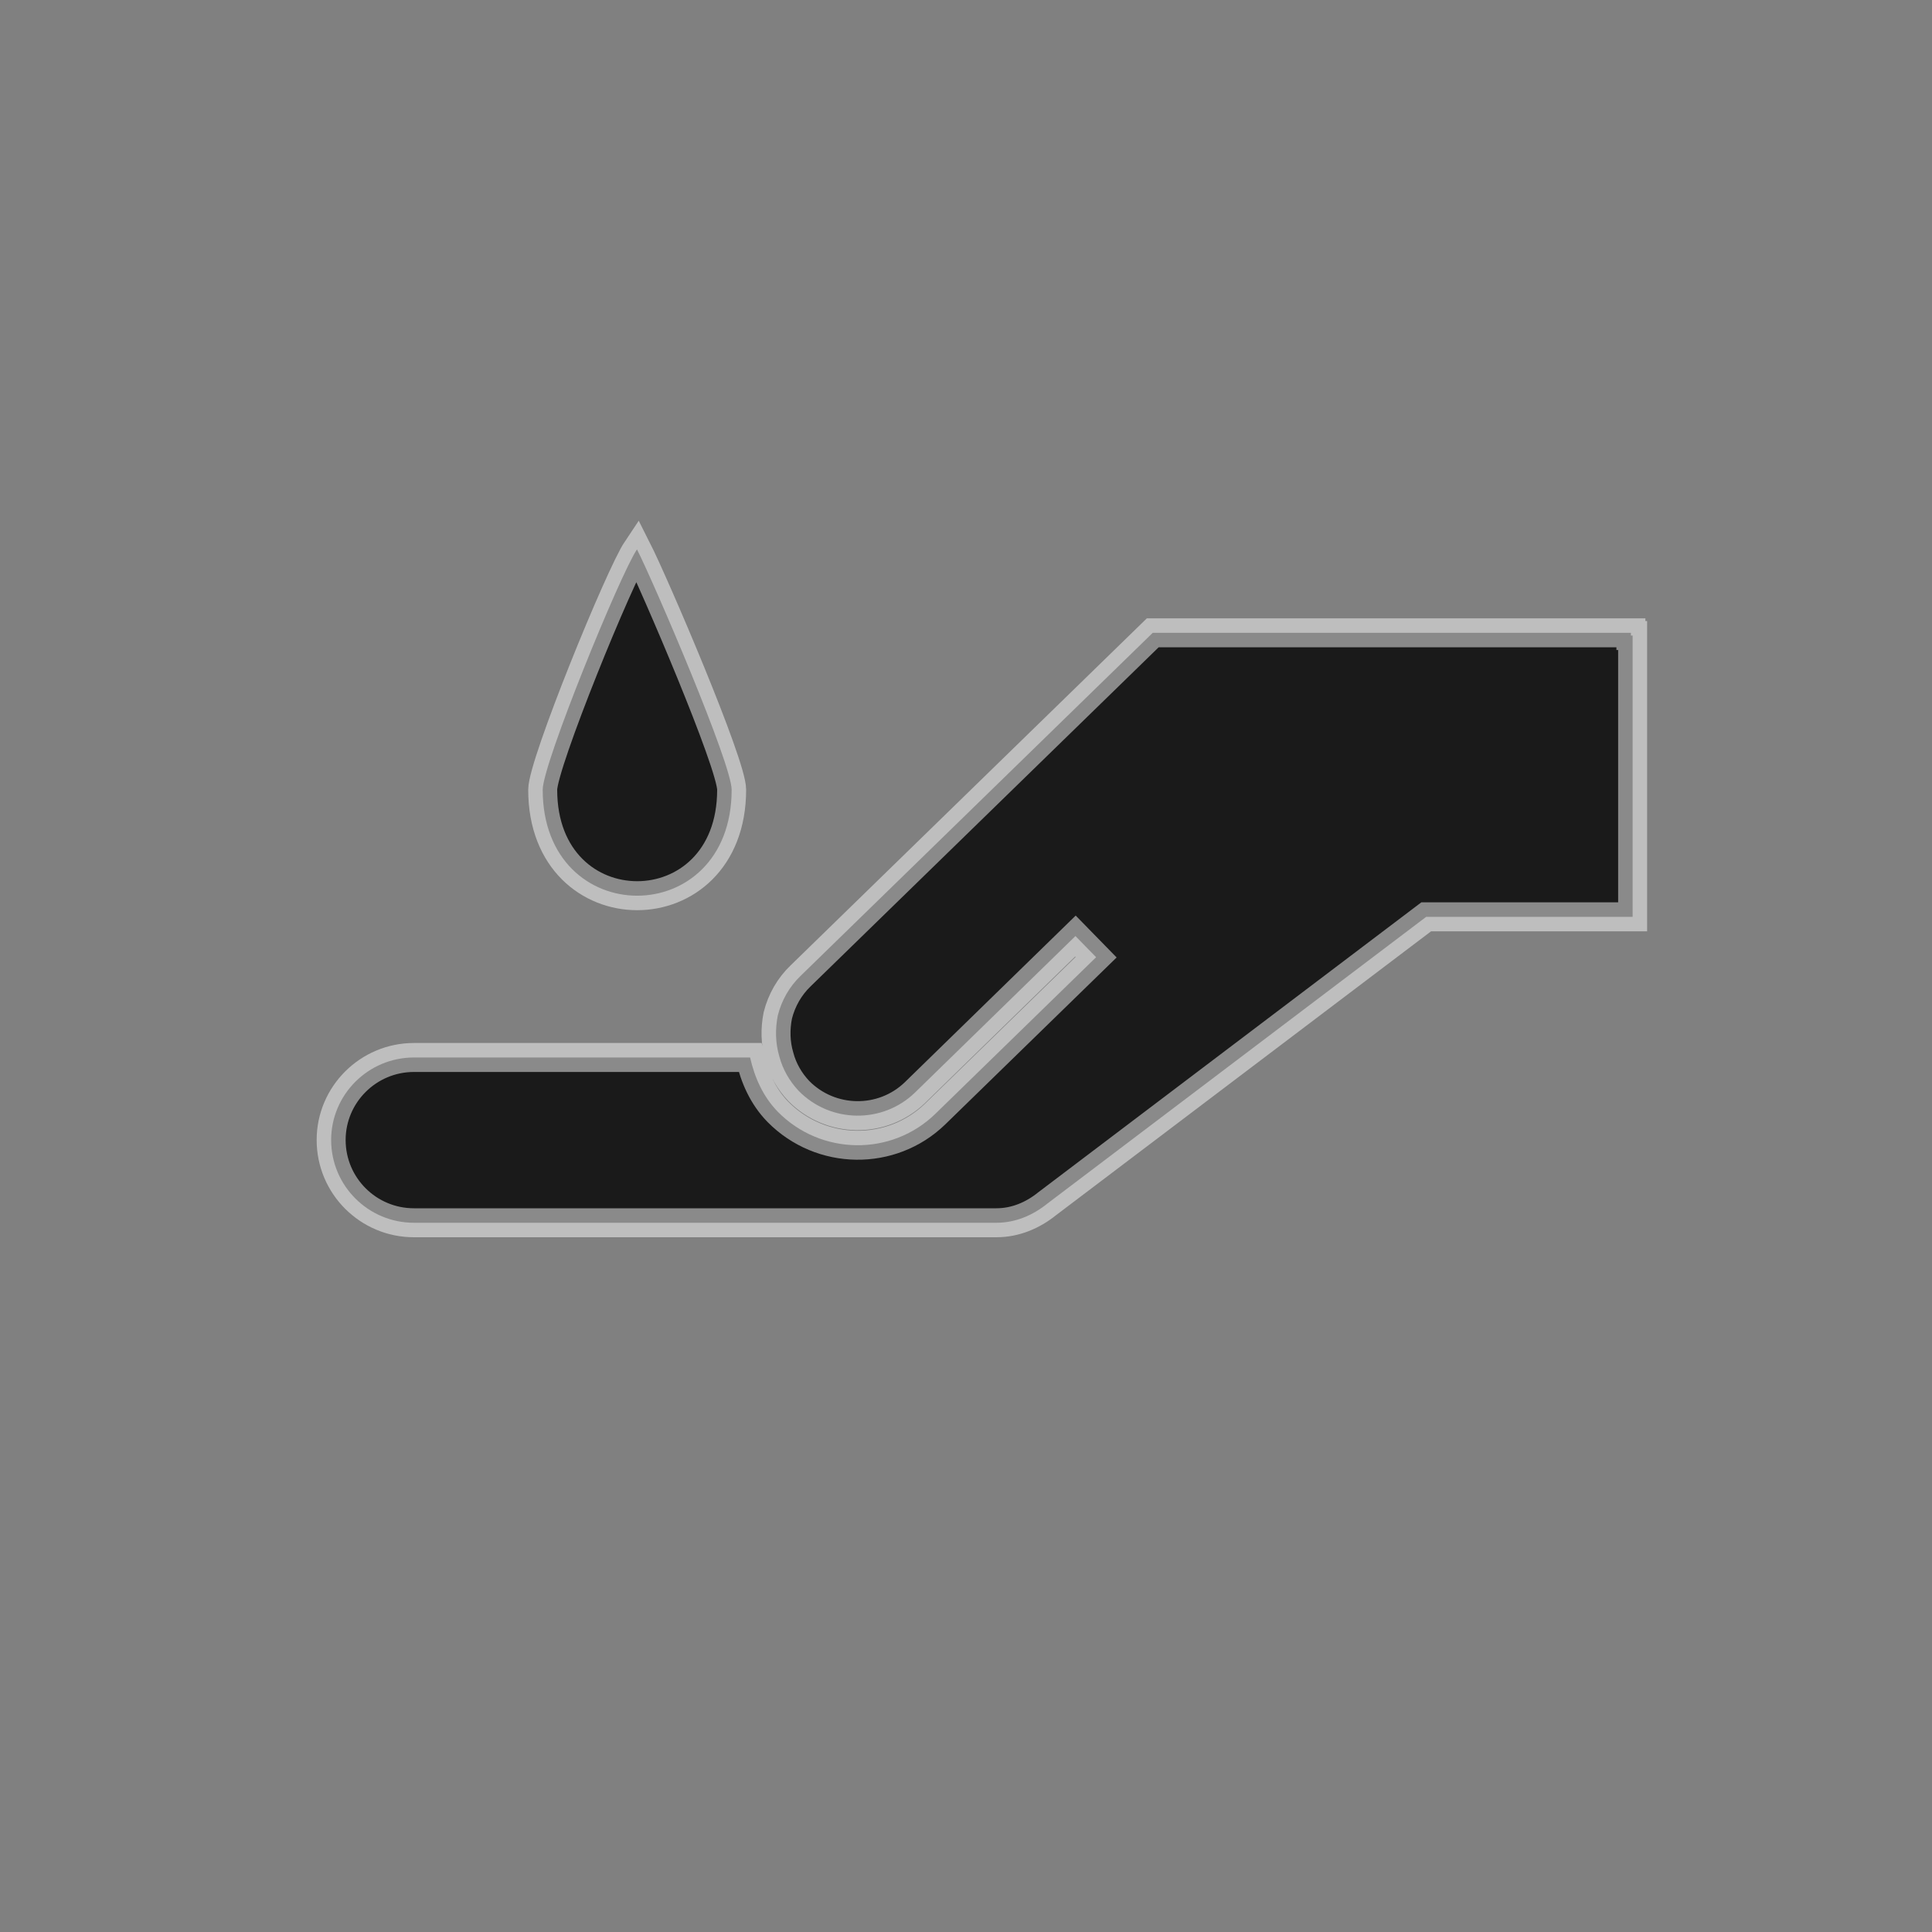 <?xml version="1.0" encoding="UTF-8" standalone="no"?>
<!-- Created with Inkscape (http://www.inkscape.org/) -->

<svg
   xmlns:dc="http://purl.org/dc/elements/1.1/"
   xmlns:cc="http://creativecommons.org/ns#"
   xmlns:rdf="http://www.w3.org/1999/02/22-rdf-syntax-ns#"
   xmlns:svg="http://www.w3.org/2000/svg"
   xmlns="http://www.w3.org/2000/svg"
   xmlns:sodipodi="http://sodipodi.sourceforge.net/DTD/sodipodi-0.dtd"
   xmlns:inkscape="http://www.inkscape.org/namespaces/inkscape"
   width="20"
   height="20"
   id="svg2"
   version="1.1"
   inkscape:version="0.48.5 r10040"
   sodipodi:docname="hand_washing_operational.svg">
  <rect width="100%" height="100%" fill="#808080" stroke="none"/>
  <defs
     id="defs4" />
  <sodipodi:namedview
     id="base"
     pagecolor="#ffffff"
     bordercolor="#666666"
     borderopacity="1.0"
     inkscape:pageopacity="0.0"
     inkscape:pageshadow="2"
     inkscape:zoom="31.678384"
     inkscape:cx="12.386996"
     inkscape:cy="9.3698836"
     inkscape:document-units="px"
     inkscape:current-layer="layer1"
     showgrid="false"
     fit-margin-top="0"
     fit-margin-left="0"
     fit-margin-right="0"
     fit-margin-bottom="0"
     inkscape:window-width="1920"
     inkscape:window-height="1018"
     inkscape:window-x="-8"
     inkscape:window-y="-8"
     inkscape:window-maximized="1" />
  <g
     inkscape:label="Layer 1"
     inkscape:groupmode="layer"
     id="layer1"
     transform="translate(-438.03,-399.326)">
    <g
       id="g3102"
       transform="translate(441.461,402.585)"
       style="stroke:#ffffff;stroke-opacity:0.49;stroke-width:0.3;stroke-miterlimit:4;stroke-dasharray:none" />
    <g
       id="g3104"
       transform="translate(441.461,402.585)"
       style="stroke:#ffffff;stroke-opacity:0.49;stroke-width:0.3;stroke-miterlimit:4;stroke-dasharray:none" />
    <g
       id="g3106"
       transform="translate(441.461,402.585)"
       style="stroke:#ffffff;stroke-opacity:0.49;stroke-width:0.3;stroke-miterlimit:4;stroke-dasharray:none" />
    <g
       id="g3108"
       transform="translate(441.461,402.585)"
       style="stroke:#ffffff;stroke-opacity:0.49;stroke-width:0.3;stroke-miterlimit:4;stroke-dasharray:none" />
    <g
       id="g3110"
       transform="translate(441.461,402.585)"
       style="stroke:#ffffff;stroke-opacity:0.49;stroke-width:0.3;stroke-miterlimit:4;stroke-dasharray:none" />
    <g
       id="g3112"
       transform="translate(441.461,402.585)"
       style="stroke:#ffffff;stroke-opacity:0.49;stroke-width:0.3;stroke-miterlimit:4;stroke-dasharray:none" />
    <g
       id="g3114"
       transform="translate(441.461,402.585)"
       style="stroke:#ffffff;stroke-opacity:0.49;stroke-width:0.3;stroke-miterlimit:4;stroke-dasharray:none" />
    <g
       id="g3116"
       transform="translate(441.461,402.585)"
       style="stroke:#ffffff;stroke-opacity:0.49;stroke-width:0.3;stroke-miterlimit:4;stroke-dasharray:none" />
    <g
       id="g3118"
       transform="translate(441.461,402.585)"
       style="stroke:#ffffff;stroke-opacity:0.49;stroke-width:0.3;stroke-miterlimit:4;stroke-dasharray:none" />
    <g
       id="g3120"
       transform="translate(441.461,402.585)"
       style="stroke:#ffffff;stroke-opacity:0.49;stroke-width:0.3;stroke-miterlimit:4;stroke-dasharray:none" />
    <g
       id="g3122"
       transform="translate(441.461,402.585)"
       style="stroke:#ffffff;stroke-opacity:0.49;stroke-width:0.3;stroke-miterlimit:4;stroke-dasharray:none" />
    <g
       id="g3124"
       transform="translate(441.461,402.585)"
       style="stroke:#ffffff;stroke-opacity:0.49;stroke-width:0.3;stroke-miterlimit:4;stroke-dasharray:none" />
    <g
       id="g3126"
       transform="translate(441.461,402.585)"
       style="stroke:#ffffff;stroke-opacity:0.49;stroke-width:0.3;stroke-miterlimit:4;stroke-dasharray:none" />
    <g
       id="g3128"
       transform="translate(441.461,402.585)"
       style="stroke:#ffffff;stroke-opacity:0.49;stroke-width:0.3;stroke-miterlimit:4;stroke-dasharray:none" />
    <g
       id="g3130"
       transform="translate(441.461,402.585)"
       style="stroke:#ffffff;stroke-opacity:0.49;stroke-width:0.3;stroke-miterlimit:4;stroke-dasharray:none" />
    <g
       id="g5106"
       transform="translate(436.931,399.247)"
       style="fill:#1a1a1a;stroke:#ffffff;stroke-width:0.3;stroke-miterlimit:4;stroke-opacity:0.49;stroke-dasharray:none">
      <path
         id="path5068"
         d="m 7.693,5.766 c 0.179,0.354 0.98,2.22 0.98,2.488 0,1.463 -1.956,1.463 -1.956,0 0,-0.268 0.799,-2.224 0.976,-2.488 z m 1.458,4.824 c -0.028,0.14 -0.026,0.286 0.016,0.427 0.035,0.132 0.105,0.255 0.202,0.357 0.328,0.332 0.864,0.34 1.2,0.017 l 1.663,-1.622 0.214,0.219 -1.665,1.622 C 10.327,12.051 9.597,12.041 9.151,11.588 8.997,11.43 8.911,11.233 8.864,11.026 l -3.48,0 c -0.473,0 -0.857,0.384 -0.857,0.854 0,0.475 0.385,0.857 0.857,0.857 l 6.03,0 c 0.196,0 0.376,-0.077 0.524,-0.196 l 3.925,-2.971 2.137,0 0,-2.912 -0.018,0 0,-0.028 -4.95,0 -3.644,3.55 c -0.116,0.111 -0.197,0.252 -0.237,0.41 z"
         style="fill:#1a1a1a;stroke:#ffffff;stroke-width:0.3;stroke-miterlimit:4;stroke-opacity:0.49;stroke-dasharray:none"
         inkscape:connector-curvature="0"
         sodipodi:nodetypes="cssccccccccccssssccccccccc" />
      <g
         id="g5070"
         style="fill:#1a1a1a;stroke:#ffffff;stroke-width:0.3;stroke-miterlimit:4;stroke-opacity:0.49;stroke-dasharray:none" />
      <g
         id="g5072"
         style="fill:#1a1a1a;stroke:#ffffff;stroke-width:0.3;stroke-miterlimit:4;stroke-opacity:0.49;stroke-dasharray:none" />
      <g
         id="g5074"
         style="fill:#1a1a1a;stroke:#ffffff;stroke-width:0.3;stroke-miterlimit:4;stroke-opacity:0.49;stroke-dasharray:none" />
      <g
         id="g5076"
         style="fill:#1a1a1a;stroke:#ffffff;stroke-width:0.3;stroke-miterlimit:4;stroke-opacity:0.49;stroke-dasharray:none" />
      <g
         id="g5078"
         style="fill:#1a1a1a;stroke:#ffffff;stroke-width:0.3;stroke-miterlimit:4;stroke-opacity:0.49;stroke-dasharray:none" />
      <g
         id="g5080"
         style="fill:#1a1a1a;stroke:#ffffff;stroke-width:0.3;stroke-miterlimit:4;stroke-opacity:0.49;stroke-dasharray:none" />
      <g
         id="g5082"
         style="fill:#1a1a1a;stroke:#ffffff;stroke-width:0.3;stroke-miterlimit:4;stroke-opacity:0.49;stroke-dasharray:none" />
      <g
         id="g5084"
         style="fill:#1a1a1a;stroke:#ffffff;stroke-width:0.3;stroke-miterlimit:4;stroke-opacity:0.49;stroke-dasharray:none" />
      <g
         id="g5086"
         style="fill:#1a1a1a;stroke:#ffffff;stroke-width:0.3;stroke-miterlimit:4;stroke-opacity:0.49;stroke-dasharray:none" />
      <g
         id="g5088"
         style="fill:#1a1a1a;stroke:#ffffff;stroke-width:0.3;stroke-miterlimit:4;stroke-opacity:0.49;stroke-dasharray:none" />
      <g
         id="g5090"
         style="fill:#1a1a1a;stroke:#ffffff;stroke-width:0.3;stroke-miterlimit:4;stroke-opacity:0.49;stroke-dasharray:none" />
      <g
         id="g5092"
         style="fill:#1a1a1a;stroke:#ffffff;stroke-width:0.3;stroke-miterlimit:4;stroke-opacity:0.49;stroke-dasharray:none" />
      <g
         id="g5094"
         style="fill:#1a1a1a;stroke:#ffffff;stroke-width:0.3;stroke-miterlimit:4;stroke-opacity:0.49;stroke-dasharray:none" />
      <g
         id="g5096"
         style="fill:#1a1a1a;stroke:#ffffff;stroke-width:0.3;stroke-miterlimit:4;stroke-opacity:0.49;stroke-dasharray:none" />
      <g
         id="g5098"
         style="fill:#1a1a1a;stroke:#ffffff;stroke-width:0.3;stroke-miterlimit:4;stroke-opacity:0.49;stroke-dasharray:none" />
    </g>
  </g>
</svg>
